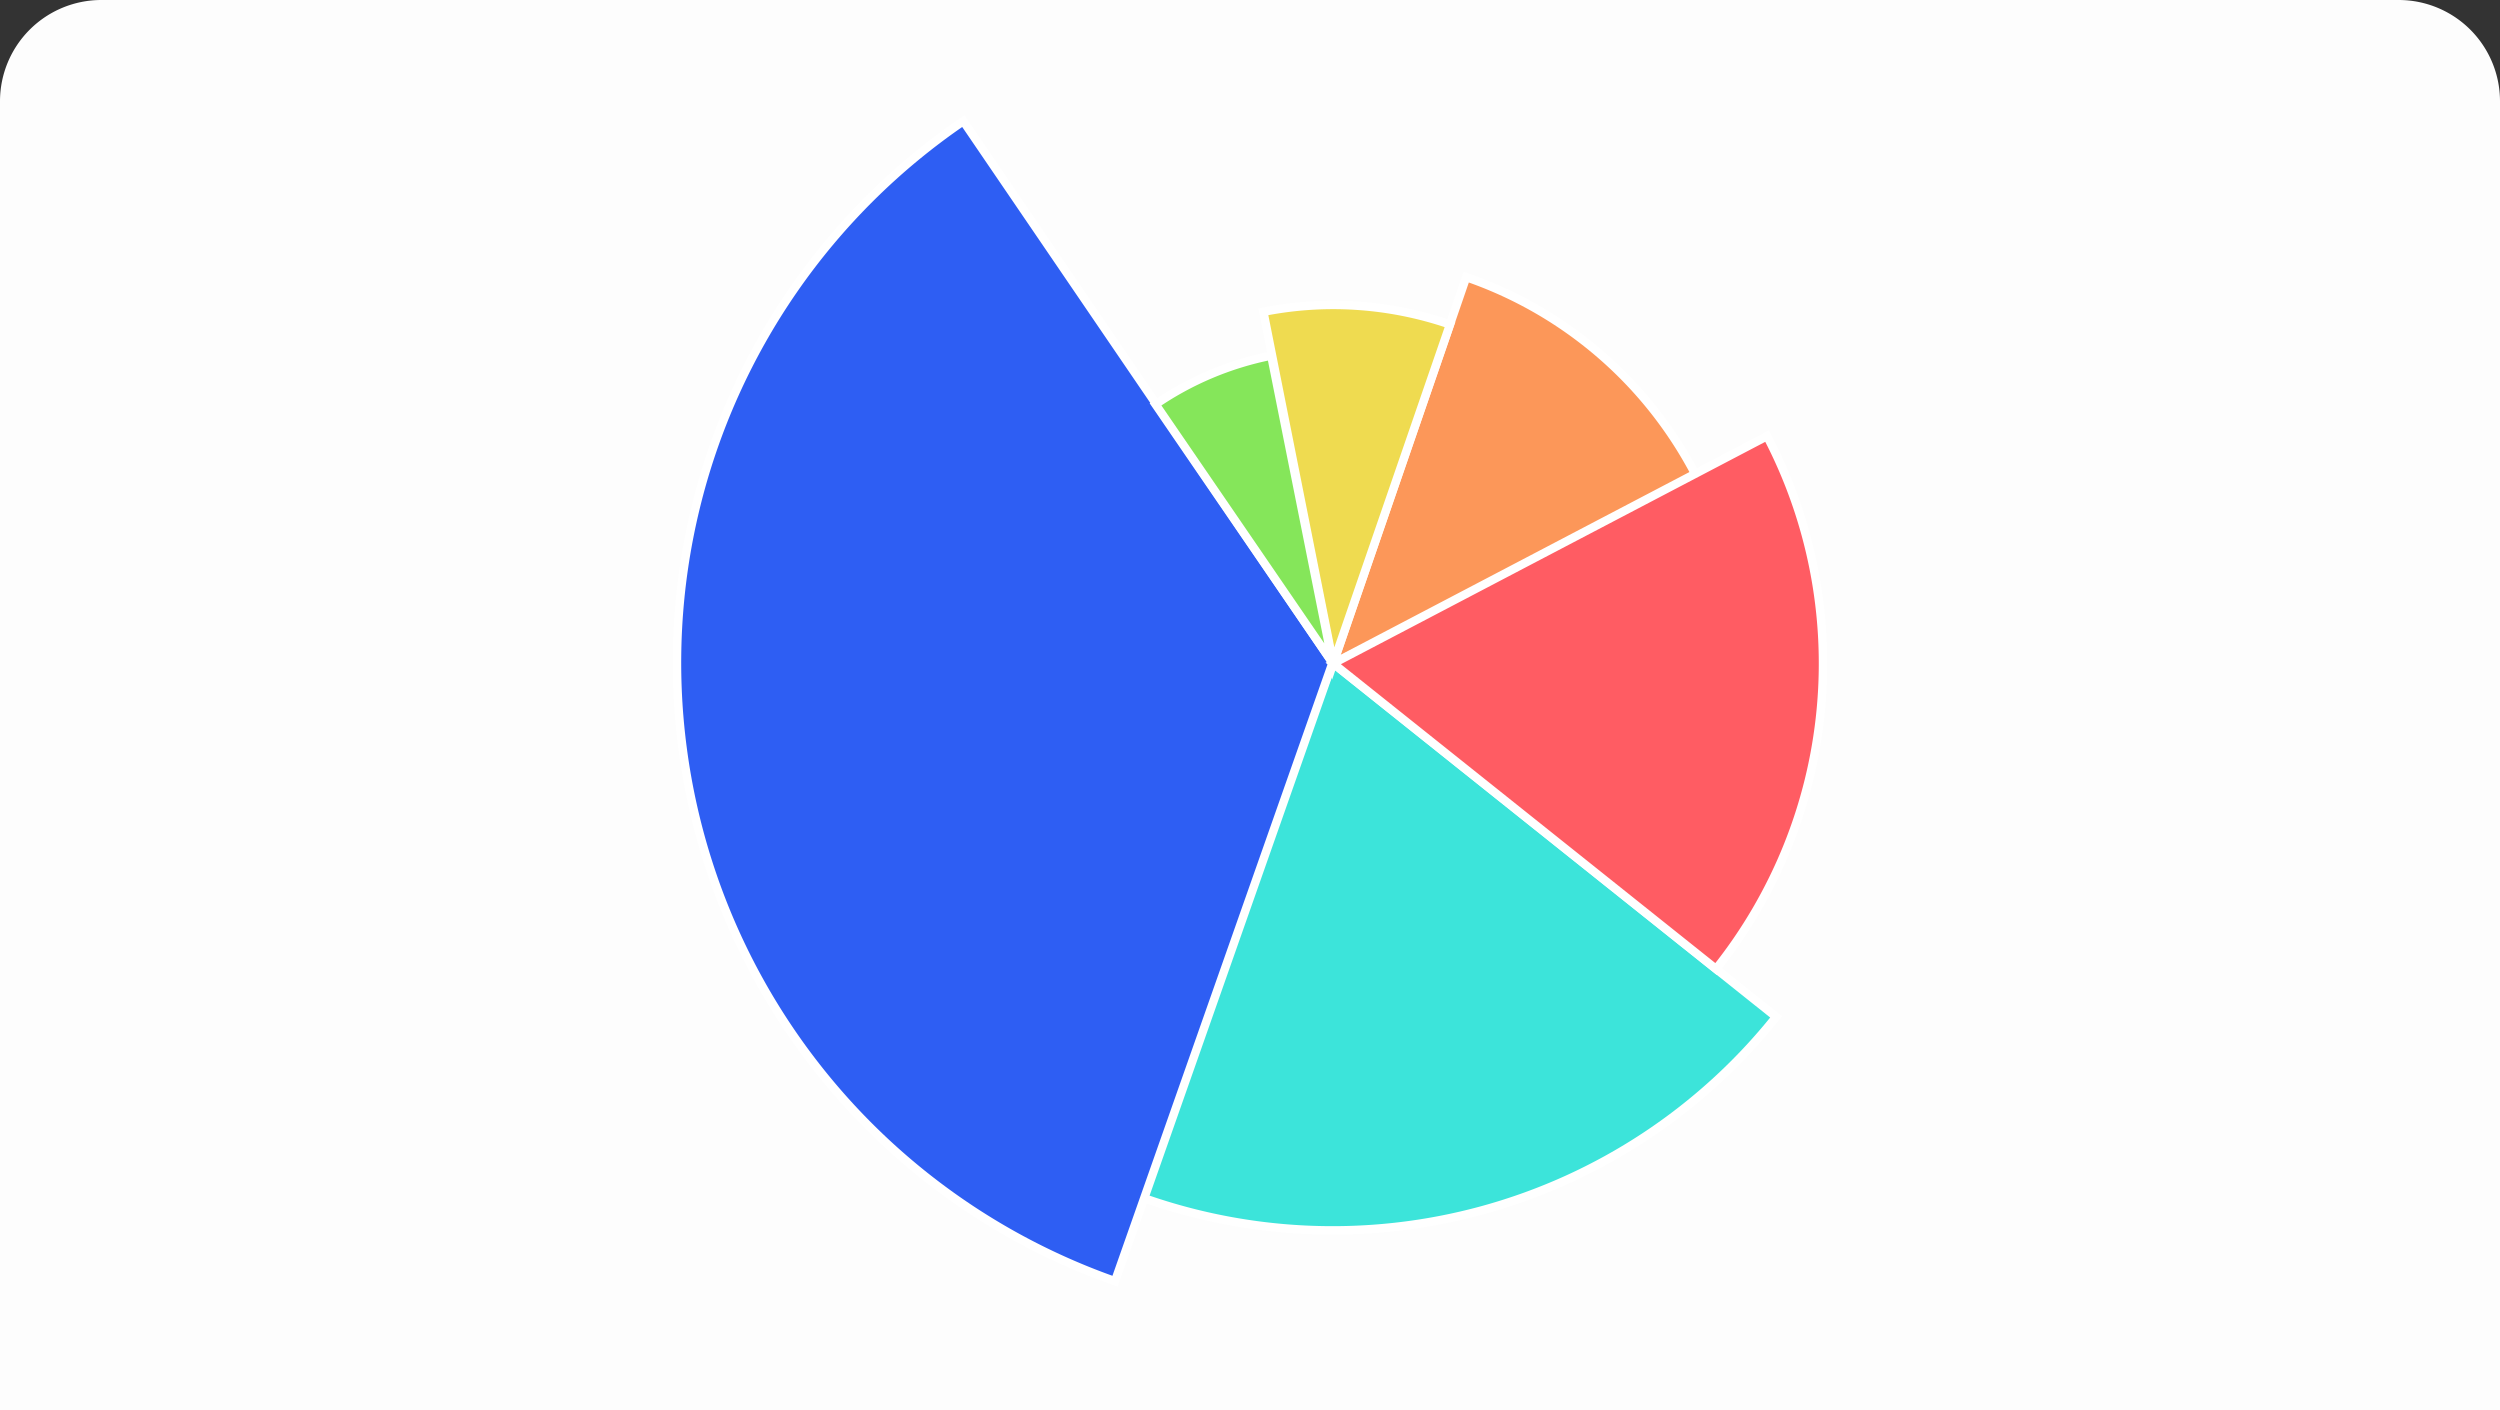<svg xmlns="http://www.w3.org/2000/svg" width="296" height="167" viewBox="0 0 296 167">
  <rect x="0" y="0" width="296" height="167" fill="#333333" stroke="none"/>
  <g id="组_13803" data-name="组 13803" transform="translate(-3899 -161)">
    <path id="矩形_7134" data-name="矩形 7134" d="M12,0H284a12,12,0,0,1,12,12V167a0,0,0,0,1,0,0H0a0,0,0,0,1,0,0V12A12,12,0,0,1,12,0Z" transform="translate(3899 161)" fill="#fdfdfd"/>
    <g id="组_11823" data-name="组 11823" transform="translate(3979.156 175.182)">
      <path id="路径_24501" data-name="路径 24501" d="M412.406,442.423a67.2,67.2,0,0,1-76.295,20.935L359.883,400.5Z" transform="translate(-282.267 -336.207)" fill="#3ce4da" stroke="#fff" stroke-width="1"/>
      <path id="路径_24500" data-name="路径 24500" d="M51.862,137.511A77.616,77.616,0,0,1,33.9.159L77.616,64.293Z" transform="translate(0)" fill="#2e5ef3" stroke="#fff" stroke-width="1"/>
      <path id="路径_24502" data-name="路径 24502" d="M528.482,139.98a48.38,48.38,0,0,0-27.734-24.534L485,161.191Z" transform="translate(-407.304 -96.818)" fill="#fc9759" stroke="#fff" stroke-width="1"/>
      <path id="路径_24503" data-name="路径 24503" d="M455.479,138.316a42.453,42.453,0,0,0-22.1-1.5l8.27,41.639Z" transform="translate(-363.953 -114.079)" fill="#efdb50" stroke="#fff" stroke-width="1"/>
      <path id="路径_24504" data-name="路径 24504" d="M367.4,173.475a37.085,37.085,0,0,0-13.7,5.77l20.953,30.6Z" transform="translate(-297.042 -145.551)" fill="#85e65a" stroke="#fff" stroke-width="1"/>
      <path id="路径_24505" data-name="路径 24505" d="M530.324,296.07a57.991,57.991,0,0,0,6.043-63.094L485,259.893Z" transform="translate(-407.304 -195.52)" fill="#ff5c63" stroke="#fff" stroke-width="1"/>
    </g>
  </g>
</svg>